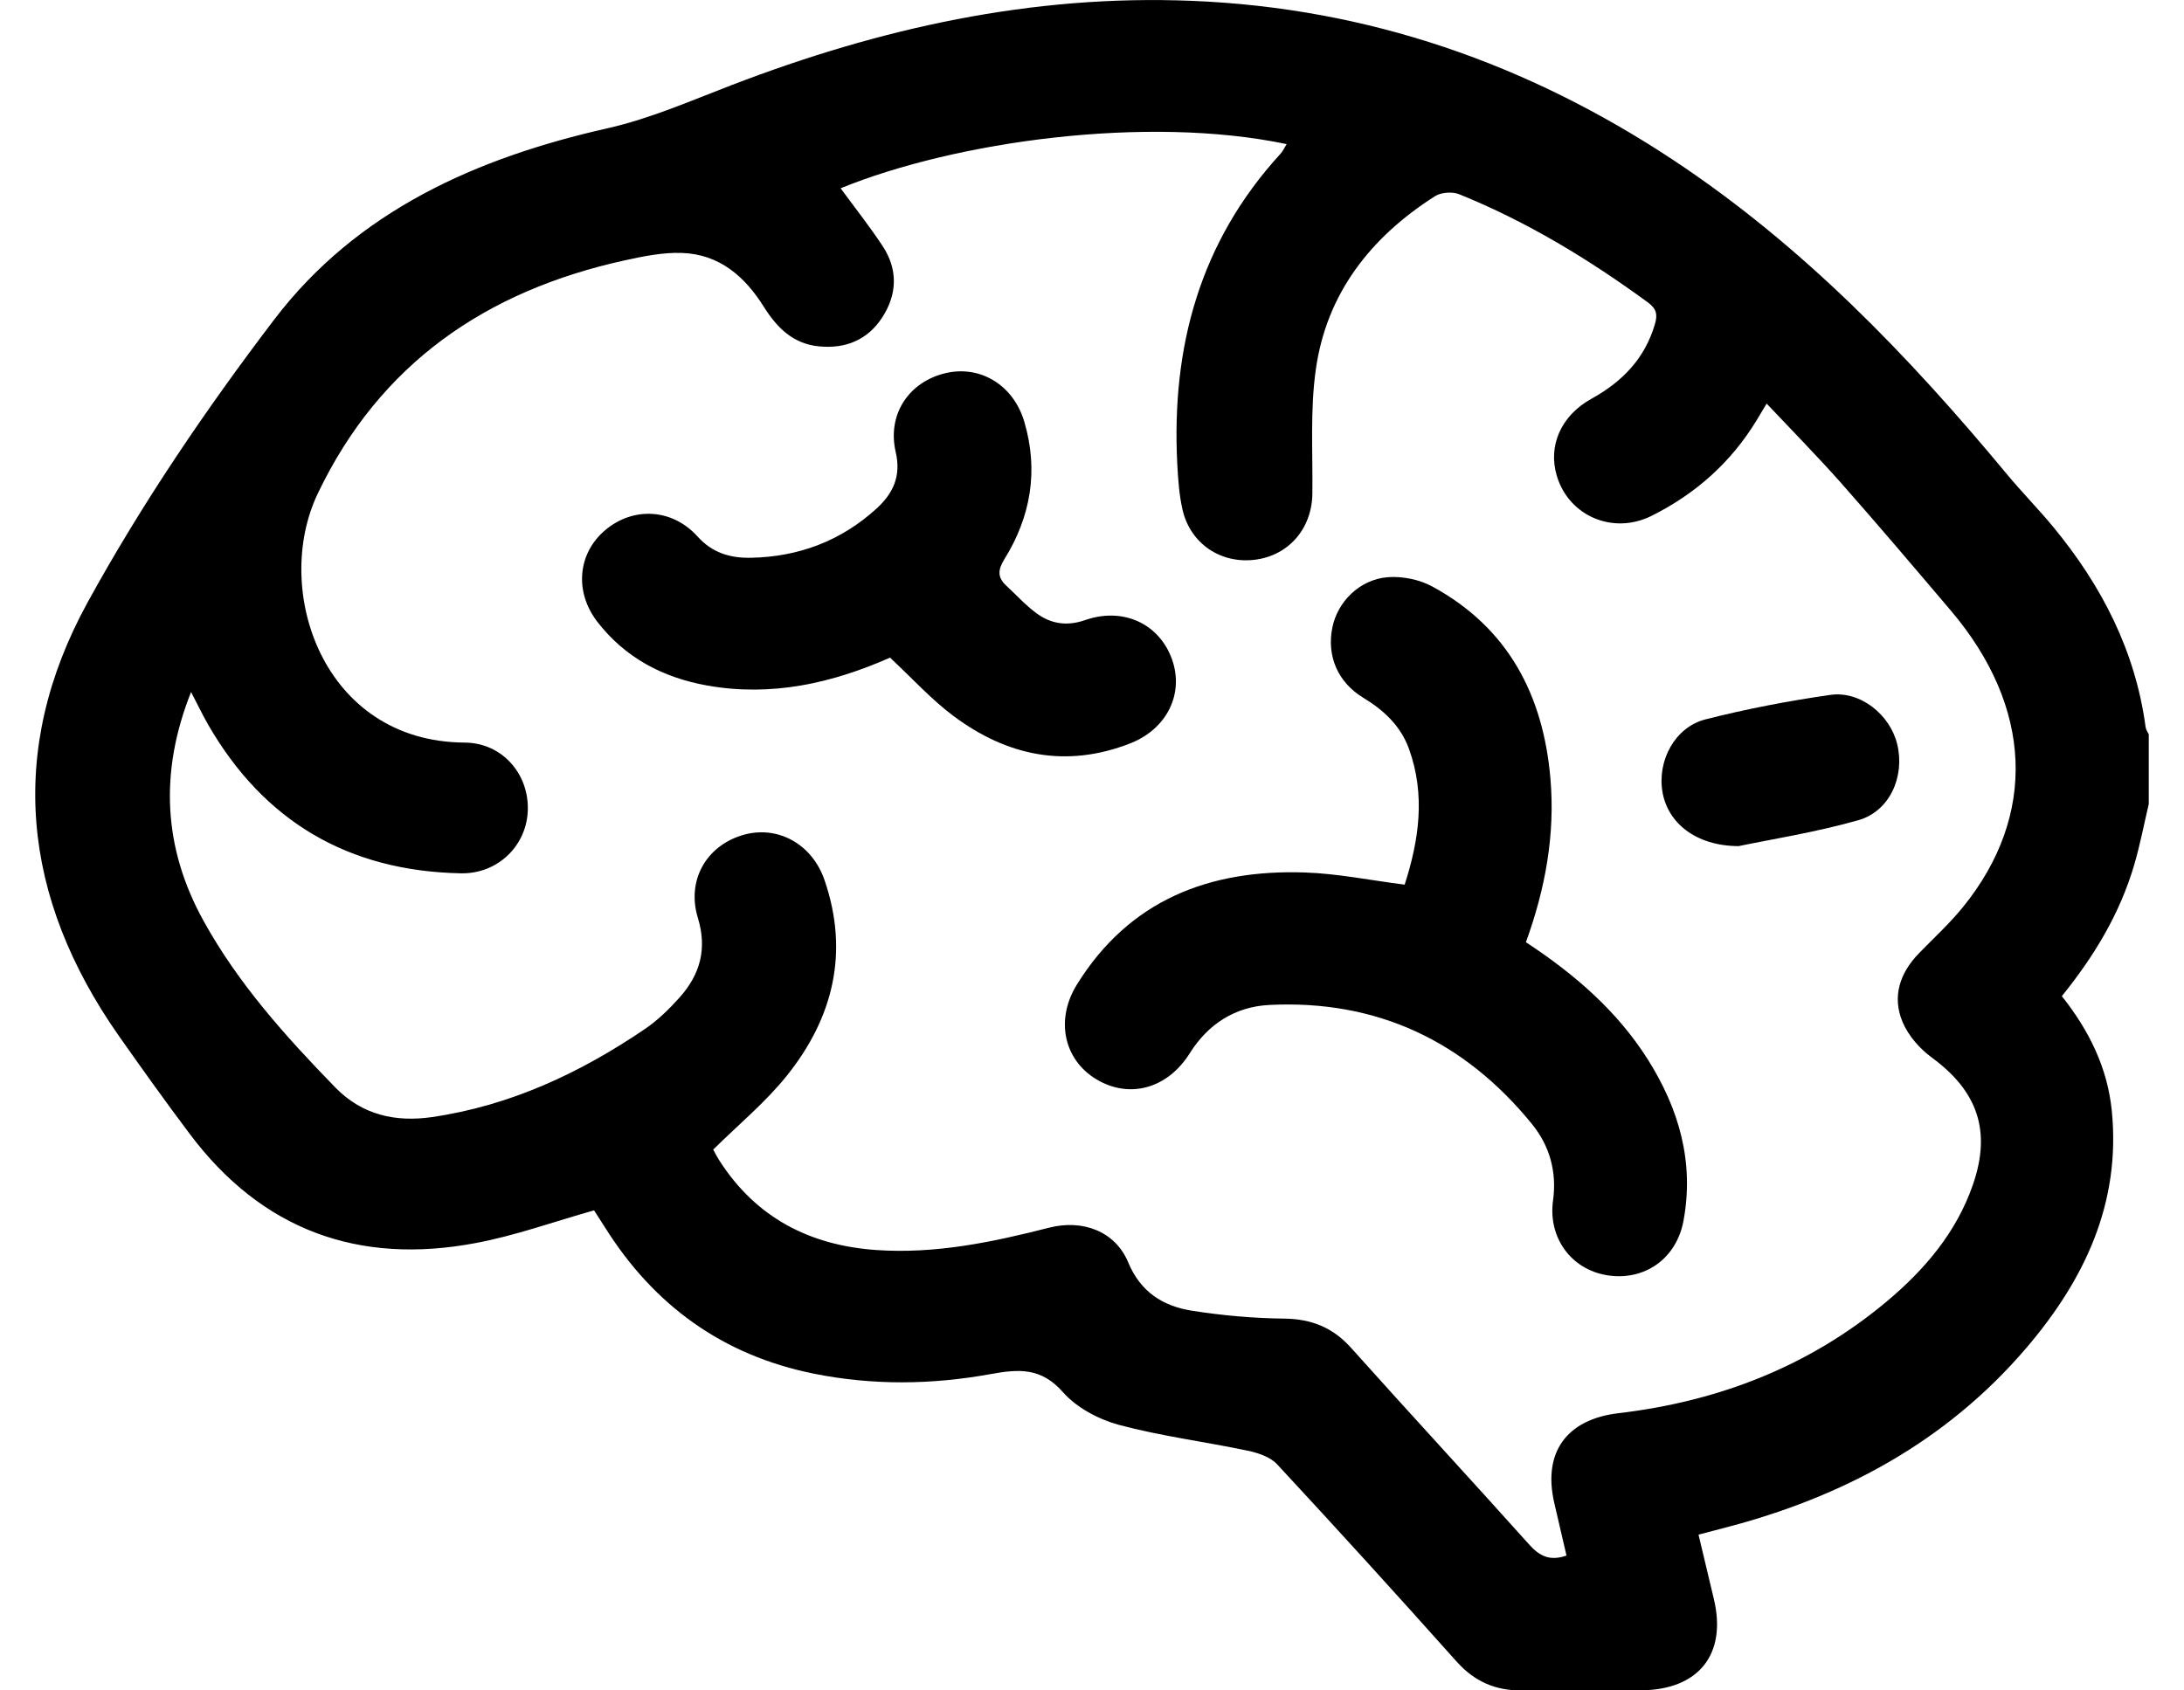 <svg width="31" height="24" viewBox="0 0 31 24" fill="none" xmlns="http://www.w3.org/2000/svg">
<g clip-path="url(#clip0_385_1732)">
<path d="M30.5 11.414C30.432 11.704 30.376 11.998 30.292 12.283C30.09 12.97 29.727 13.573 29.266 14.143C29.649 14.625 29.914 15.156 29.975 15.77C30.106 17.083 29.586 18.174 28.759 19.141C27.622 20.471 26.149 21.261 24.465 21.695C24.354 21.724 24.242 21.753 24.109 21.788C24.184 22.101 24.254 22.401 24.326 22.699C24.515 23.482 24.114 23.991 23.298 23.998C22.732 24.002 22.166 23.994 21.6 24C21.225 24.004 20.927 23.872 20.675 23.59C19.834 22.648 18.985 21.713 18.126 20.788C18.029 20.684 17.856 20.627 17.708 20.596C17.1 20.468 16.481 20.39 15.883 20.23C15.594 20.152 15.282 19.986 15.088 19.766C14.777 19.412 14.459 19.436 14.054 19.51C13.225 19.66 12.387 19.671 11.553 19.503C10.256 19.242 9.28 18.531 8.586 17.424C8.53 17.335 8.473 17.247 8.432 17.184C7.856 17.347 7.314 17.543 6.754 17.648C5.086 17.964 3.714 17.462 2.691 16.096C2.348 15.639 2.015 15.174 1.687 14.707C0.309 12.743 0.091 10.653 1.243 8.553C2.013 7.151 2.922 5.811 3.893 4.536C5.066 2.996 6.758 2.241 8.628 1.82C9.229 1.684 9.805 1.431 10.383 1.209C12.487 0.4 14.648 -0.081 16.919 0.012C19.421 0.113 21.69 0.906 23.761 2.279C25.588 3.49 27.088 5.048 28.476 6.72C28.692 6.982 28.932 7.224 29.148 7.486C29.833 8.317 30.311 9.245 30.455 10.323C30.46 10.359 30.484 10.392 30.5 10.427C30.5 10.756 30.5 11.085 30.5 11.414ZM22.235 22.085C22.175 21.828 22.118 21.584 22.062 21.34C21.895 20.619 22.237 20.151 22.973 20.064C24.39 19.897 25.674 19.402 26.773 18.484C27.317 18.029 27.769 17.5 28.004 16.819C28.268 16.056 28.07 15.492 27.422 15.016C27.25 14.89 27.089 14.707 27.007 14.514C26.853 14.152 26.965 13.814 27.24 13.532C27.45 13.316 27.674 13.111 27.863 12.878C28.917 11.577 28.853 10.041 27.693 8.672C27.178 8.065 26.663 7.458 26.136 6.861C25.799 6.481 25.442 6.118 25.076 5.73C25.011 5.839 24.972 5.904 24.932 5.97C24.569 6.566 24.066 7.013 23.442 7.324C22.897 7.596 22.271 7.328 22.099 6.76C21.969 6.334 22.153 5.903 22.59 5.661C23.026 5.42 23.345 5.093 23.489 4.606C23.532 4.462 23.511 4.382 23.387 4.291C22.552 3.681 21.673 3.146 20.71 2.757C20.614 2.719 20.456 2.73 20.369 2.785C19.457 3.366 18.829 4.165 18.677 5.245C18.595 5.823 18.635 6.419 18.628 7.007C18.623 7.502 18.294 7.887 17.812 7.947C17.329 8.007 16.897 7.72 16.786 7.24C16.736 7.025 16.722 6.8 16.71 6.579C16.627 4.927 17.03 3.435 18.174 2.185C18.209 2.147 18.231 2.097 18.263 2.046C16.281 1.63 13.572 2.004 11.932 2.673C12.131 2.945 12.342 3.211 12.528 3.493C12.746 3.824 12.737 4.175 12.524 4.505C12.315 4.827 12.002 4.956 11.619 4.917C11.252 4.879 11.026 4.648 10.844 4.359C10.573 3.925 10.211 3.609 9.677 3.591C9.409 3.582 9.134 3.638 8.87 3.696C6.901 4.128 5.393 5.161 4.511 7.006C3.858 8.372 4.58 10.532 6.596 10.543C7.122 10.546 7.504 10.979 7.492 11.495C7.481 12.001 7.07 12.409 6.542 12.399C4.946 12.368 3.746 11.663 2.953 10.286C2.872 10.145 2.803 9.998 2.712 9.825C2.26 10.961 2.317 12.039 2.889 13.074C3.379 13.963 4.055 14.716 4.761 15.441C5.14 15.829 5.611 15.935 6.131 15.86C7.244 15.698 8.234 15.234 9.153 14.61C9.336 14.486 9.499 14.326 9.647 14.161C9.937 13.836 10.04 13.472 9.906 13.033C9.744 12.504 10.02 12.018 10.529 11.86C11.024 11.706 11.525 11.974 11.704 12.497C12.055 13.521 11.828 14.45 11.168 15.273C10.868 15.648 10.489 15.96 10.126 16.319C10.123 16.294 10.12 16.316 10.129 16.332C10.155 16.384 10.184 16.434 10.215 16.483C10.733 17.287 11.49 17.68 12.433 17.747C13.273 17.806 14.082 17.637 14.888 17.431C15.373 17.306 15.833 17.486 16.014 17.923C16.189 18.344 16.508 18.544 16.919 18.609C17.35 18.677 17.79 18.716 18.227 18.721C18.617 18.726 18.918 18.847 19.178 19.137C20.014 20.071 20.865 20.991 21.701 21.924C21.846 22.086 21.99 22.171 22.235 22.085Z" fill="black"/>
<path d="M21.659 13.377C22.357 13.836 22.956 14.357 23.389 15.041C23.833 15.745 24.051 16.502 23.895 17.336C23.794 17.874 23.337 18.192 22.808 18.105C22.303 18.022 21.971 17.574 22.044 17.044C22.101 16.633 21.993 16.262 21.742 15.955C20.786 14.782 19.544 14.191 18.015 14.268C17.536 14.293 17.152 14.533 16.888 14.953C16.569 15.462 16.024 15.604 15.558 15.321C15.099 15.042 14.977 14.476 15.286 13.978C16.028 12.781 17.161 12.342 18.518 12.387C18.982 12.402 19.443 12.497 19.938 12.56C20.139 11.935 20.238 11.289 19.998 10.629C19.88 10.306 19.645 10.085 19.351 9.907C18.986 9.685 18.831 9.312 18.911 8.912C18.984 8.546 19.295 8.228 19.696 8.195C19.905 8.178 20.15 8.228 20.334 8.329C21.411 8.916 21.905 9.873 22.007 11.053C22.075 11.844 21.937 12.612 21.659 13.377Z" fill="black"/>
<path d="M12.633 9.337C11.816 9.698 10.953 9.897 10.034 9.732C9.407 9.619 8.875 9.339 8.481 8.831C8.15 8.404 8.199 7.858 8.59 7.527C8.986 7.192 9.541 7.217 9.901 7.617C10.113 7.853 10.371 7.925 10.659 7.919C11.337 7.906 11.939 7.679 12.441 7.221C12.674 7.008 12.794 6.764 12.714 6.419C12.589 5.881 12.903 5.419 13.424 5.297C13.918 5.182 14.388 5.47 14.54 5.991C14.743 6.682 14.632 7.335 14.256 7.94C14.162 8.092 14.157 8.198 14.284 8.316C14.426 8.447 14.557 8.593 14.712 8.707C14.918 8.858 15.144 8.894 15.402 8.804C15.945 8.615 16.456 8.857 16.636 9.362C16.809 9.85 16.564 10.349 16.043 10.554C15.133 10.91 14.295 10.733 13.536 10.167C13.22 9.932 12.951 9.633 12.633 9.337Z" fill="black"/>
<path d="M24.677 12.013C24.067 12.01 23.671 11.681 23.597 11.242C23.522 10.799 23.774 10.323 24.209 10.213C24.791 10.065 25.385 9.951 25.98 9.866C26.405 9.805 26.828 10.147 26.929 10.565C27.041 11.023 26.825 11.518 26.377 11.645C25.772 11.817 25.146 11.915 24.677 12.013Z" fill="black"/>
</g>
<defs>
<clipPath id="clip0_385_1732">
<rect width="30" height="24" fill="white" transform="translate(0.5)"/>
</clipPath>
</defs>
</svg>
